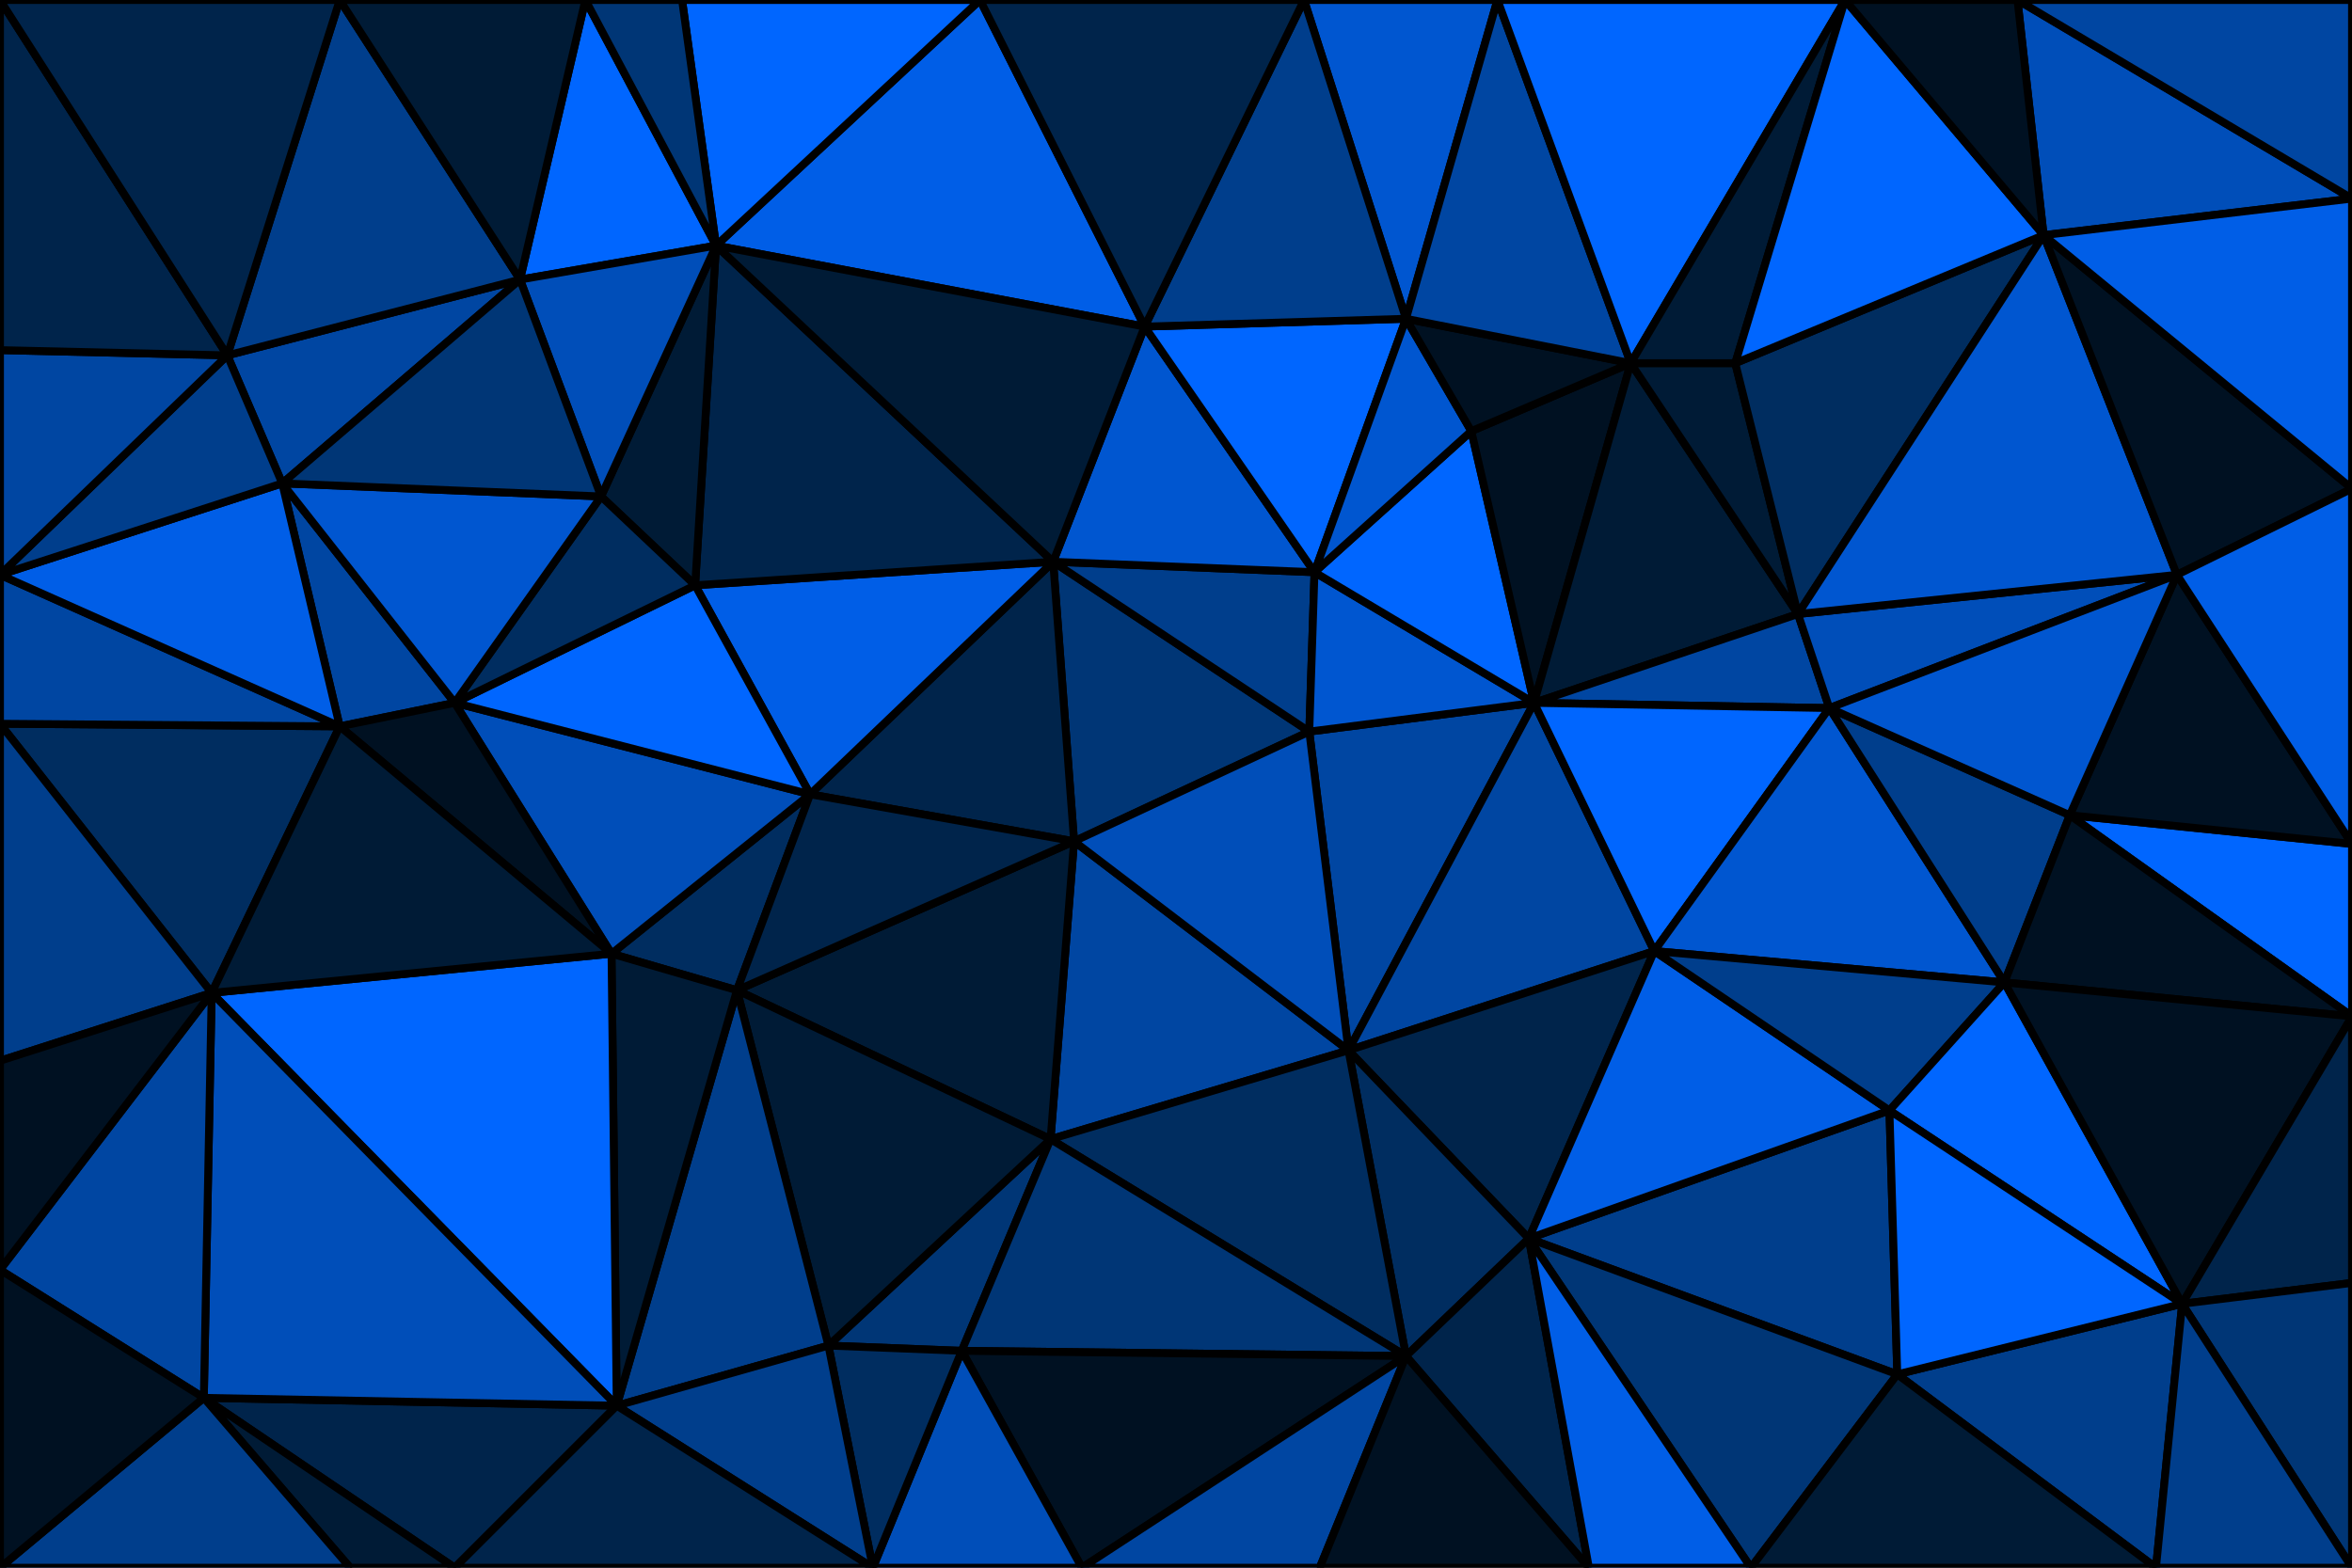 <svg id="visual" viewBox="0 0 900 600" width="900" height="600" xmlns="http://www.w3.org/2000/svg" xmlns:xlink="http://www.w3.org/1999/xlink" version="1.1"><g stroke-width="3" stroke-linejoin="bevel"><path d="M411 322L501 280L403 215Z" fill="#003676" stroke="#000000"></path><path d="M501 280L503 219L403 215Z" fill="#003e8c" stroke="#000000"></path><path d="M403 215L310 304L411 322Z" fill="#00244b" stroke="#000000"></path><path d="M503 219L438 125L403 215Z" fill="#0056d0" stroke="#000000"></path><path d="M403 215L266 224L310 304Z" fill="#005ee7" stroke="#000000"></path><path d="M516 402L587 269L501 280Z" fill="#0046a2" stroke="#000000"></path><path d="M501 280L587 269L503 219Z" fill="#0056d0" stroke="#000000"></path><path d="M503 219L538 122L438 125Z" fill="#0066ff" stroke="#000000"></path><path d="M402 436L516 402L411 322Z" fill="#0046a2" stroke="#000000"></path><path d="M411 322L516 402L501 280Z" fill="#004eb9" stroke="#000000"></path><path d="M587 269L563 165L503 219Z" fill="#0066ff" stroke="#000000"></path><path d="M282 379L402 436L411 322Z" fill="#001b36" stroke="#000000"></path><path d="M563 165L538 122L503 219Z" fill="#0056d0" stroke="#000000"></path><path d="M274 94L266 224L403 215Z" fill="#00244b" stroke="#000000"></path><path d="M234 365L282 379L310 304Z" fill="#002d60" stroke="#000000"></path><path d="M310 304L282 379L411 322Z" fill="#00244b" stroke="#000000"></path><path d="M516 402L633 364L587 269Z" fill="#0046a2" stroke="#000000"></path><path d="M587 269L624 139L563 165Z" fill="#001122" stroke="#000000"></path><path d="M274 94L230 190L266 224Z" fill="#001b36" stroke="#000000"></path><path d="M174 269L234 365L310 304Z" fill="#004eb9" stroke="#000000"></path><path d="M688 235L624 139L587 269Z" fill="#001b36" stroke="#000000"></path><path d="M563 165L624 139L538 122Z" fill="#001122" stroke="#000000"></path><path d="M174 269L310 304L266 224Z" fill="#0066ff" stroke="#000000"></path><path d="M317 515L368 517L402 436Z" fill="#003676" stroke="#000000"></path><path d="M375 0L274 94L438 125Z" fill="#005ee7" stroke="#000000"></path><path d="M438 125L274 94L403 215Z" fill="#001b36" stroke="#000000"></path><path d="M700 271L688 235L587 269Z" fill="#0046a2" stroke="#000000"></path><path d="M516 402L585 474L633 364Z" fill="#00244b" stroke="#000000"></path><path d="M538 519L585 474L516 402Z" fill="#002d60" stroke="#000000"></path><path d="M573 0L499 0L538 122Z" fill="#0056d0" stroke="#000000"></path><path d="M688 235L664 139L624 139Z" fill="#001b36" stroke="#000000"></path><path d="M633 364L700 271L587 269Z" fill="#0066ff" stroke="#000000"></path><path d="M688 235L782 90L664 139Z" fill="#002d60" stroke="#000000"></path><path d="M767 376L700 271L633 364Z" fill="#0056d0" stroke="#000000"></path><path d="M317 515L402 436L282 379Z" fill="#001b36" stroke="#000000"></path><path d="M402 436L538 519L516 402Z" fill="#002d60" stroke="#000000"></path><path d="M230 190L174 269L266 224Z" fill="#002d60" stroke="#000000"></path><path d="M130 278L174 269L108 185Z" fill="#0046a2" stroke="#000000"></path><path d="M368 517L538 519L402 436Z" fill="#003676" stroke="#000000"></path><path d="M573 0L538 122L624 139Z" fill="#0046a2" stroke="#000000"></path><path d="M538 122L499 0L438 125Z" fill="#003e8c" stroke="#000000"></path><path d="M499 0L375 0L438 125Z" fill="#00244b" stroke="#000000"></path><path d="M236 538L317 515L282 379Z" fill="#003e8c" stroke="#000000"></path><path d="M236 538L282 379L234 365Z" fill="#001b36" stroke="#000000"></path><path d="M224 0L199 107L274 94Z" fill="#0066ff" stroke="#000000"></path><path d="M274 94L199 107L230 190Z" fill="#004eb9" stroke="#000000"></path><path d="M706 0L573 0L624 139Z" fill="#0066ff" stroke="#000000"></path><path d="M108 185L174 269L230 190Z" fill="#0056d0" stroke="#000000"></path><path d="M174 269L130 278L234 365Z" fill="#001122" stroke="#000000"></path><path d="M375 0L261 0L274 94Z" fill="#0066ff" stroke="#000000"></path><path d="M726 526L723 425L585 474Z" fill="#003e8c" stroke="#000000"></path><path d="M585 474L723 425L633 364Z" fill="#005ee7" stroke="#000000"></path><path d="M368 517L414 600L538 519Z" fill="#001122" stroke="#000000"></path><path d="M538 519L608 600L585 474Z" fill="#00244b" stroke="#000000"></path><path d="M334 600L414 600L368 517Z" fill="#004eb9" stroke="#000000"></path><path d="M81 380L236 538L234 365Z" fill="#0066ff" stroke="#000000"></path><path d="M317 515L334 600L368 517Z" fill="#002d60" stroke="#000000"></path><path d="M414 600L505 600L538 519Z" fill="#0046a2" stroke="#000000"></path><path d="M87 136L108 185L199 107Z" fill="#0046a2" stroke="#000000"></path><path d="M199 107L108 185L230 190Z" fill="#003676" stroke="#000000"></path><path d="M261 0L224 0L274 94Z" fill="#003676" stroke="#000000"></path><path d="M723 425L767 376L633 364Z" fill="#003e8c" stroke="#000000"></path><path d="M700 271L833 220L688 235Z" fill="#004eb9" stroke="#000000"></path><path d="M236 538L334 600L317 515Z" fill="#003e8c" stroke="#000000"></path><path d="M767 376L792 312L700 271Z" fill="#003e8c" stroke="#000000"></path><path d="M664 139L706 0L624 139Z" fill="#001b36" stroke="#000000"></path><path d="M723 425L835 499L767 376Z" fill="#0066ff" stroke="#000000"></path><path d="M505 600L608 600L538 519Z" fill="#001122" stroke="#000000"></path><path d="M130 0L87 136L199 107Z" fill="#003e8c" stroke="#000000"></path><path d="M0 277L81 380L130 278Z" fill="#002d60" stroke="#000000"></path><path d="M0 277L130 278L0 220Z" fill="#0046a2" stroke="#000000"></path><path d="M130 278L81 380L234 365Z" fill="#001b36" stroke="#000000"></path><path d="M782 90L706 0L664 139Z" fill="#0066ff" stroke="#000000"></path><path d="M833 220L782 90L688 235Z" fill="#0056d0" stroke="#000000"></path><path d="M670 600L726 526L585 474Z" fill="#003676" stroke="#000000"></path><path d="M900 389L900 323L792 312Z" fill="#0066ff" stroke="#000000"></path><path d="M900 323L833 220L792 312Z" fill="#001122" stroke="#000000"></path><path d="M792 312L833 220L700 271Z" fill="#0056d0" stroke="#000000"></path><path d="M608 600L670 600L585 474Z" fill="#005ee7" stroke="#000000"></path><path d="M224 0L130 0L199 107Z" fill="#001b36" stroke="#000000"></path><path d="M900 76L772 0L782 90Z" fill="#004eb9" stroke="#000000"></path><path d="M782 90L772 0L706 0Z" fill="#001122" stroke="#000000"></path><path d="M78 535L174 600L236 538Z" fill="#00244b" stroke="#000000"></path><path d="M236 538L174 600L334 600Z" fill="#00244b" stroke="#000000"></path><path d="M0 220L130 278L108 185Z" fill="#005ee7" stroke="#000000"></path><path d="M81 380L78 535L236 538Z" fill="#004eb9" stroke="#000000"></path><path d="M0 220L108 185L87 136Z" fill="#003e8c" stroke="#000000"></path><path d="M0 134L0 220L87 136Z" fill="#0046a2" stroke="#000000"></path><path d="M0 486L78 535L81 380Z" fill="#0046a2" stroke="#000000"></path><path d="M78 535L134 600L174 600Z" fill="#001b36" stroke="#000000"></path><path d="M825 600L835 499L726 526Z" fill="#003e8c" stroke="#000000"></path><path d="M726 526L835 499L723 425Z" fill="#0066ff" stroke="#000000"></path><path d="M0 0L0 134L87 136Z" fill="#00244b" stroke="#000000"></path><path d="M0 277L0 406L81 380Z" fill="#003e8c" stroke="#000000"></path><path d="M900 389L792 312L767 376Z" fill="#001122" stroke="#000000"></path><path d="M833 220L900 187L782 90Z" fill="#001122" stroke="#000000"></path><path d="M900 323L900 187L833 220Z" fill="#005ee7" stroke="#000000"></path><path d="M835 499L900 389L767 376Z" fill="#001122" stroke="#000000"></path><path d="M0 406L0 486L81 380Z" fill="#001122" stroke="#000000"></path><path d="M78 535L0 600L134 600Z" fill="#003e8c" stroke="#000000"></path><path d="M900 187L900 76L782 90Z" fill="#005ee7" stroke="#000000"></path><path d="M670 600L825 600L726 526Z" fill="#001b36" stroke="#000000"></path><path d="M835 499L900 491L900 389Z" fill="#00244b" stroke="#000000"></path><path d="M900 600L900 491L835 499Z" fill="#003676" stroke="#000000"></path><path d="M130 0L0 0L87 136Z" fill="#00244b" stroke="#000000"></path><path d="M900 76L900 0L772 0Z" fill="#0046a2" stroke="#000000"></path><path d="M0 486L0 600L78 535Z" fill="#001122" stroke="#000000"></path><path d="M825 600L900 600L835 499Z" fill="#003e8c" stroke="#000000"></path></g></svg>